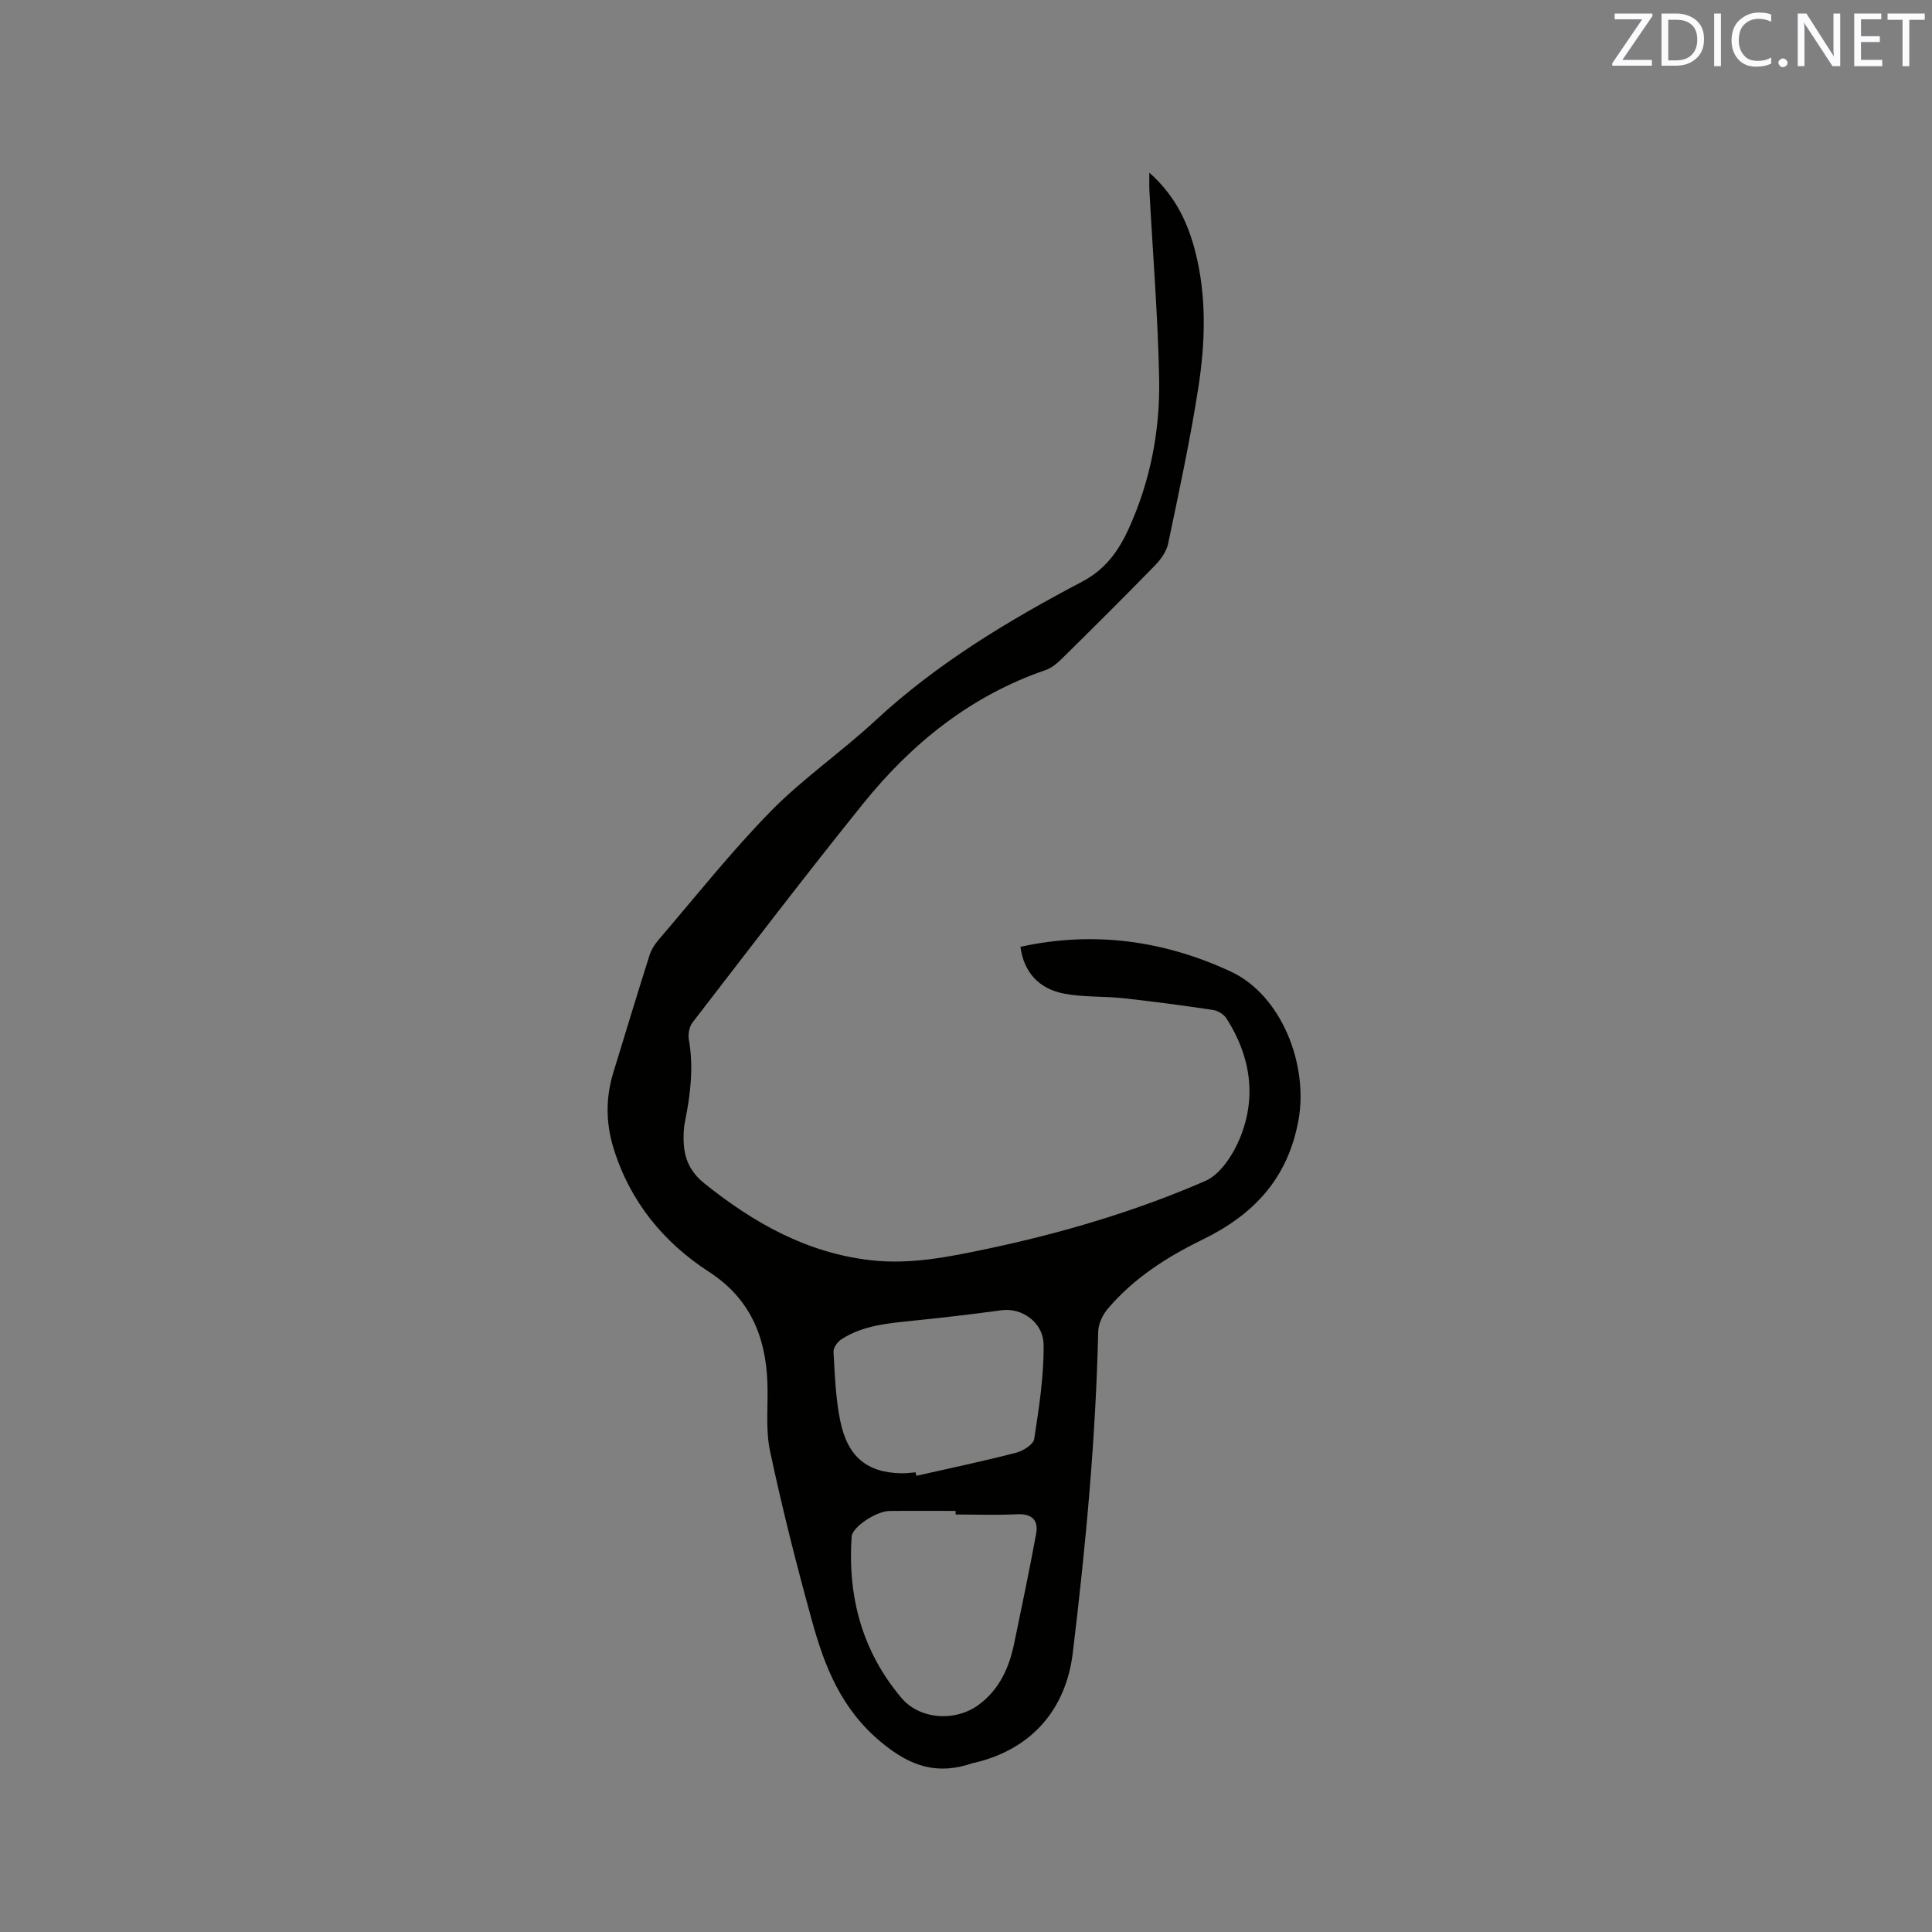 <svg enable-background="new 0 0 400 400" viewBox="0 0 400 400" xmlns="http://www.w3.org/2000/svg"><rect x="0" y="0" width="400" height="400" fill="#808080" stroke="none"/><path d="m211.27 196.03c15.23-3.35 29.77-1.27 43.53 5.11 10.57 4.9 16.09 19.35 14.05 30.69-2.19 12.2-9.31 19.66-19.86 24.81-7.39 3.6-14.26 7.99-19.63 14.32-1.06 1.25-1.95 3.1-1.99 4.7-.51 22.28-2.59 44.43-5.26 66.54-1.43 11.84-8.64 20-20.34 22.76-.1.02-.22.02-.31.05-7.29 2.53-12.85.85-19.09-4.36-8.25-6.88-11.65-15.64-14.27-25.12-3.21-11.63-6.18-23.34-8.68-35.14-.97-4.58-.35-9.5-.54-14.26-.38-9.51-3.64-17.32-12.07-22.79-9.49-6.16-16.4-14.61-19.79-25.63-1.6-5.21-1.64-10.43-.04-15.64 2.48-8.1 4.93-16.2 7.49-24.28.37-1.16 1.09-2.3 1.89-3.23 7.67-8.93 14.99-18.2 23.21-26.59 6.65-6.78 14.61-12.25 21.6-18.73 12.79-11.87 27.56-20.75 42.85-28.8 4.88-2.57 7.59-6.39 9.73-11.12 4.45-9.84 6.44-20.25 6.24-30.91-.26-13.01-1.32-26-2.02-39.01-.05-1.01-.01-2.02-.01-3.65 5.31 4.71 7.95 10.24 9.51 16.34 2.38 9.31 2.08 18.78.64 28.11-1.68 10.85-4.01 21.61-6.26 32.36-.34 1.62-1.52 3.26-2.71 4.49-6.29 6.46-12.68 12.81-19.1 19.14-1.03 1.02-2.23 2.08-3.56 2.54-15.45 5.3-27.66 15.12-37.73 27.6-12.04 14.93-23.66 30.19-35.38 45.38-.67.87-.94 2.41-.75 3.52.99 5.65.36 11.19-.75 16.72-.12.62-.24 1.25-.28 1.89-.3 4.37.33 8.03 4.24 11.17 10.21 8.18 21.16 14.37 34.39 15.9 8.26.95 16.24-.68 24.22-2.36 15.47-3.27 30.62-7.75 45.1-14.04 3.1-1.35 5.72-5.38 7.13-8.77 3.56-8.57 2.26-17.04-2.72-24.85-.54-.85-1.76-1.63-2.76-1.78-6.16-.93-12.33-1.75-18.53-2.43-4.09-.45-8.29-.19-12.31-.95-5.36-1.02-8.39-4.53-9.08-9.7zm-13.42 117.53c0-.25 0-.5 0-.74-4.55 0-9.11-.04-13.66.01-2.8.03-7.73 3.33-7.87 5.31-.84 12.45 2.17 23.76 10.32 33.4 3.87 4.58 11.32 4.94 16.08 1.35 4.27-3.22 6.21-7.64 7.25-12.62 1.57-7.54 3.14-15.09 4.54-22.66.53-2.86-.81-4.25-3.95-4.1-4.23.21-8.47.05-12.71.05zm-8.29-8.73c.05.24.11.48.16.72 6.89-1.56 13.8-3.01 20.63-4.77 1.46-.37 3.6-1.71 3.77-2.85.99-6.44 2.01-12.96 1.95-19.45-.04-4.79-4.59-7.77-8.69-7.21-6.17.84-12.36 1.56-18.56 2.19-5.08.52-10.16.97-14.58 3.8-.81.52-1.72 1.75-1.67 2.6.27 4.75.43 9.56 1.37 14.2 1.53 7.62 5.61 10.86 12.77 10.97.95.01 1.9-.13 2.85-.2z" fill="#010100"/><g fill="#fbfafc"><path d="m342.2 3.2-6.3 9.2h6.1v1.2h-8.2v-.5l6.2-9.1h-5.7v-1.2h7.8v.4z"/><path d="m344 13.7v-10.9h3.1c1.6 0 3 .5 4.1 1.4 1.1 1 1.6 2.2 1.6 3.9s-.5 3-1.6 4-2.5 1.5-4.2 1.5h-3zm1.4-9.6v8.4h1.6c1.4 0 2.5-.4 3.2-1.1.8-.8 1.2-1.8 1.2-3.2s-.4-2.4-1.2-3.1-1.8-1-3.1-1z"/><path d="m356.3 2.8v10.9h-1.4v-10.9z"/><path d="m366.6 13.2c-.8.4-1.8.6-3 .6-1.6 0-2.8-.5-3.7-1.5s-1.4-2.3-1.4-3.9c0-1.7.5-3.2 1.6-4.2s2.4-1.6 4-1.6c1 0 1.9.1 2.6.4v1.5c-.8-.4-1.6-.6-2.6-.6-1.2 0-2.2.4-3 1.2s-1.1 1.9-1.1 3.3c0 1.3.4 2.3 1.1 3.1s1.6 1.1 2.8 1.1c1.1 0 2-.2 2.8-.7v1.3z"/><path d="m368.2 13c0-.3.1-.5.3-.6.2-.2.4-.3.6-.3.3 0 .5.1.7.3s.3.4.3.6-.1.5-.3.6c-.2.2-.4.3-.7.3s-.5-.1-.6-.3c-.2-.2-.3-.4-.3-.6z"/><path d="m381.1 13.7h-1.7l-5.5-8.4c-.2-.2-.3-.5-.4-.7 0 .2.1.8.1 1.5v7.6h-1.4v-10.9h1.8l5.3 8.3c.3.4.4.6.4.8 0-.3-.1-.8-.1-1.6v-7.5h1.4v10.9z"/><path d="m389.7 13.7h-5.8v-10.9h5.6v1.2h-4.2v3.5h3.9v1.2h-3.9v3.7h4.4z"/><path d="m398.4 4.1h-3.1v9.6h-1.4v-9.6h-3.1v-1.3h7.7v1.3z"/></g></svg>